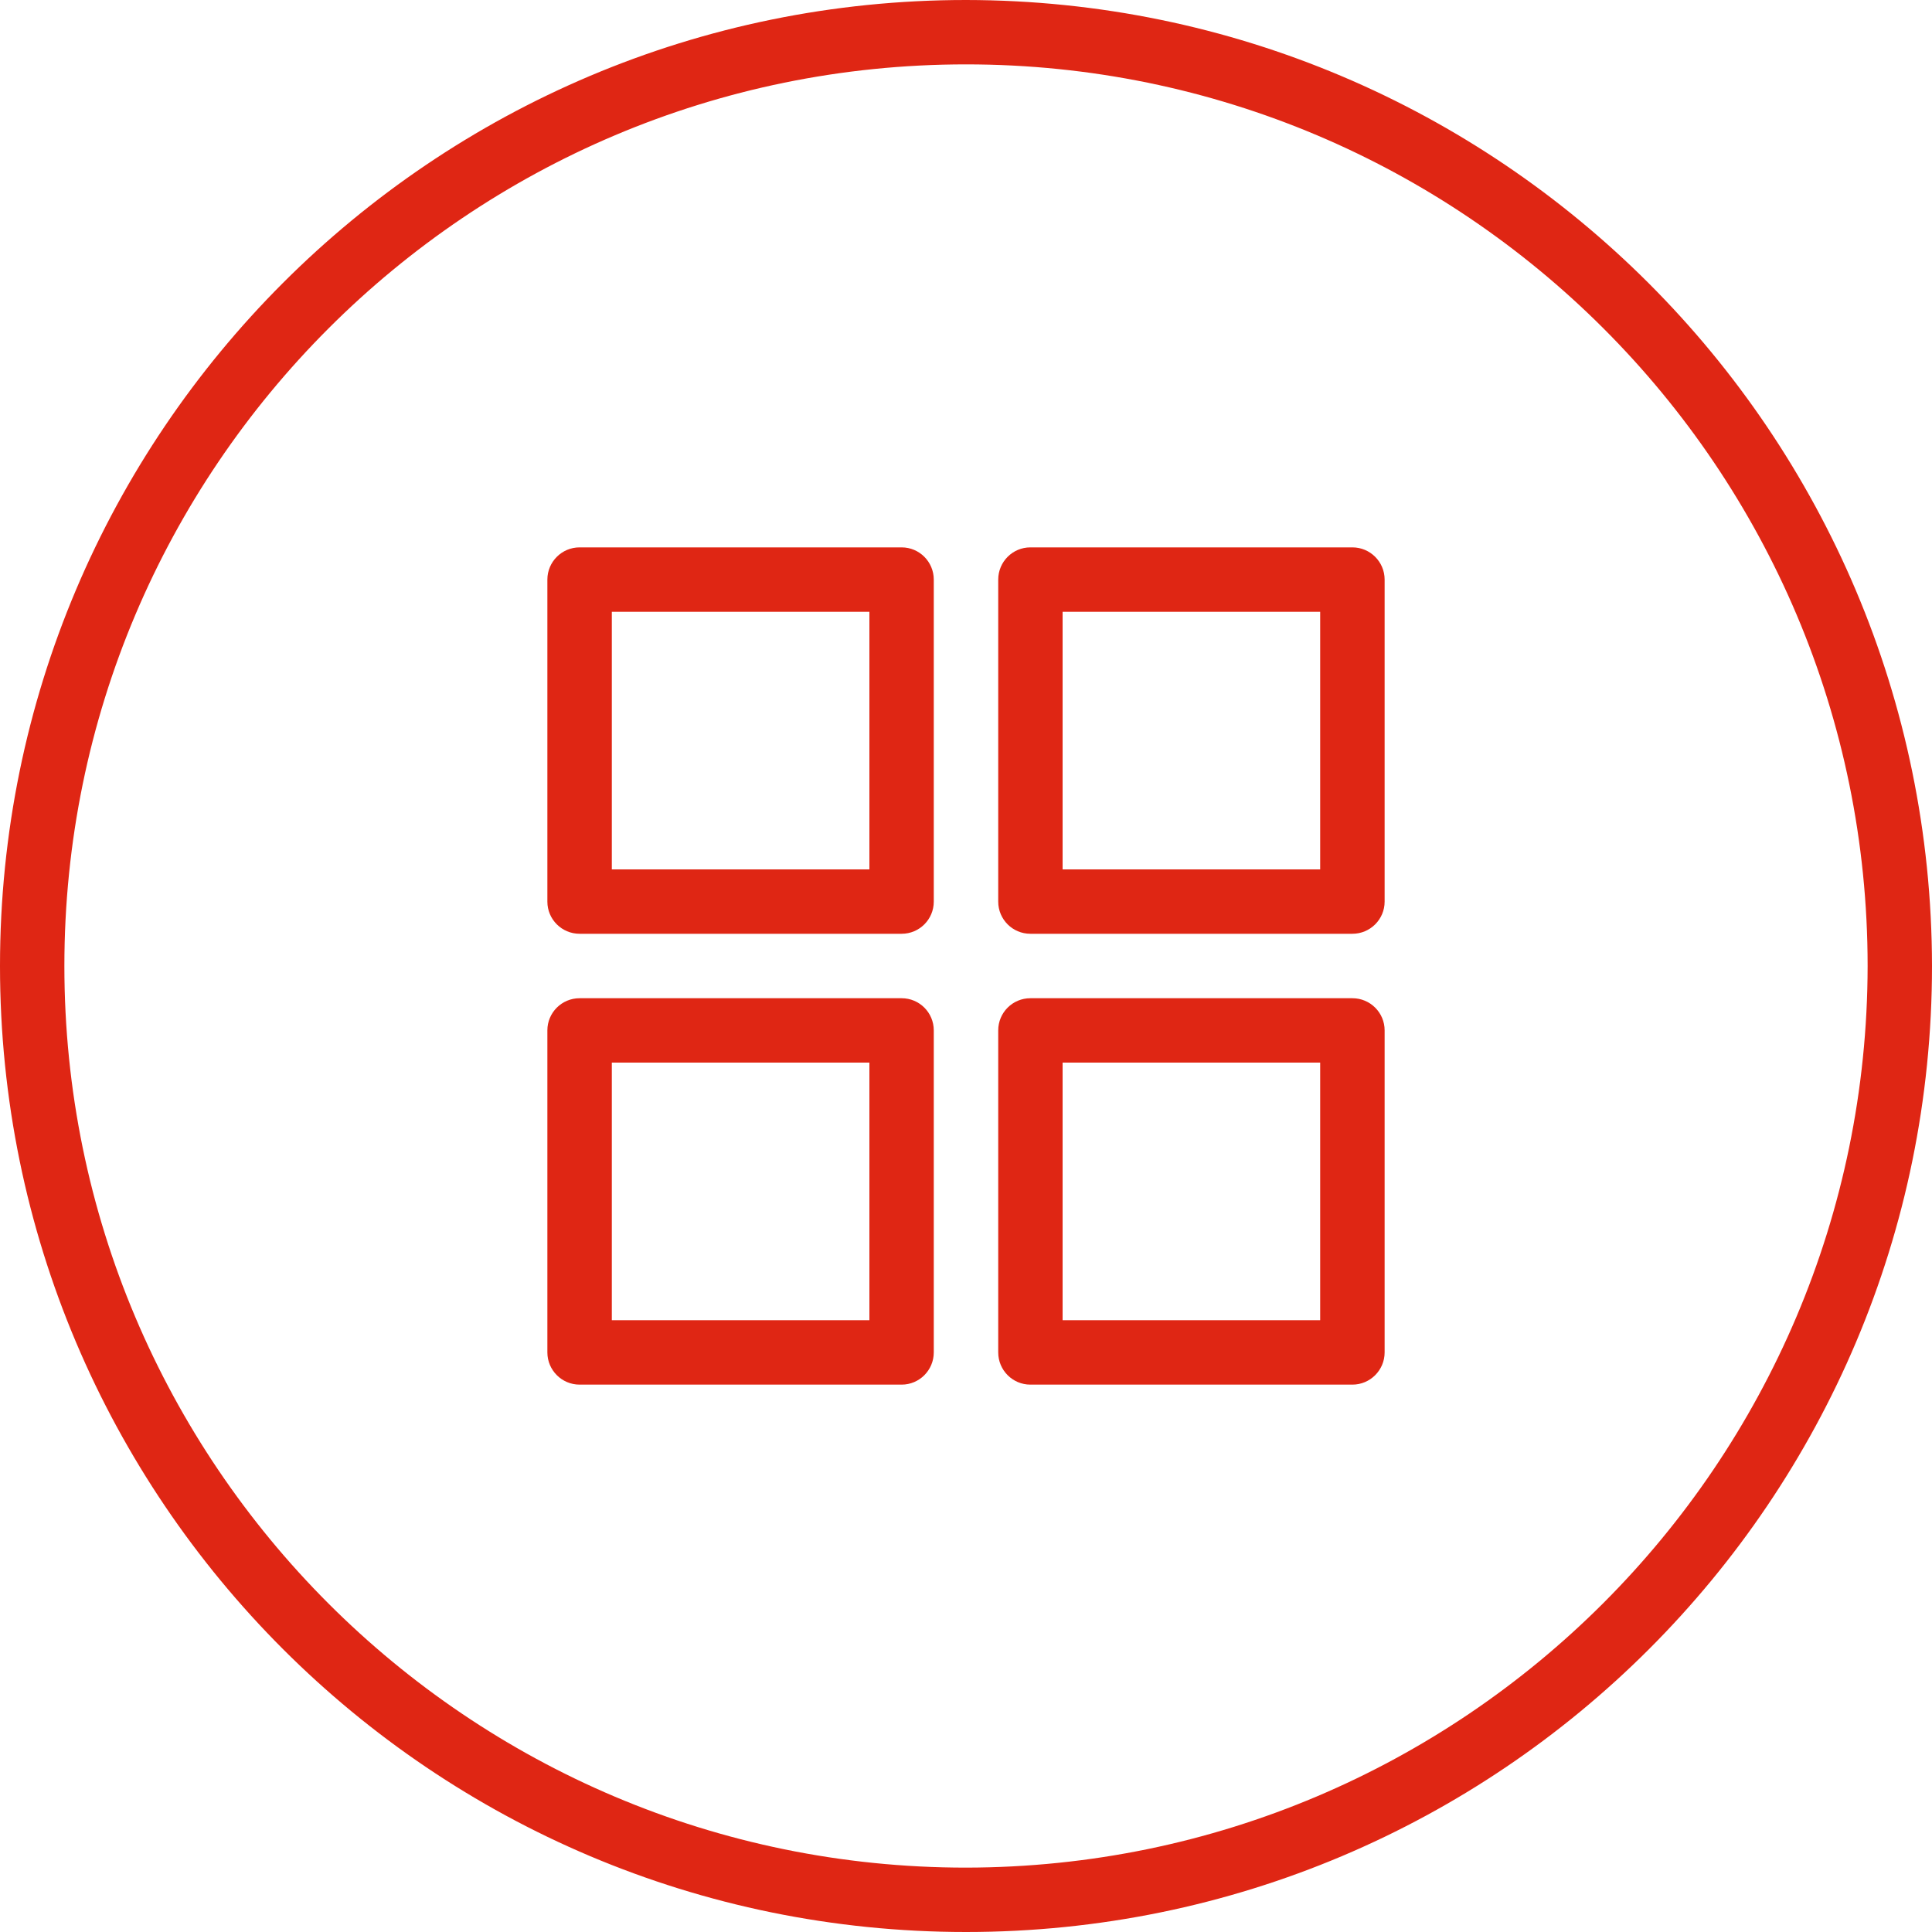 <svg width="25" height="25" viewBox="0 0 25 25" fill="none" xmlns="http://www.w3.org/2000/svg">
<path d="M12.5 0C5.597 0 0 5.597 0 12.5C0 19.404 5.597 25 12.5 25C19.404 25 25 19.404 25 12.5C24.992 5.6 19.4 0.008 12.5 0ZM12.5 24.167C6.057 24.167 0.833 18.943 0.833 12.5C0.833 6.057 6.057 0.833 12.5 0.833C18.943 0.833 24.167 6.057 24.167 12.5C24.159 18.94 18.94 24.159 12.5 24.167Z" fill="#DF2614"/>
<path d="M11.667 7.083H7.5C7.27 7.083 7.083 7.27 7.083 7.5V11.667C7.083 11.897 7.27 12.083 7.5 12.083H11.667C11.897 12.083 12.083 11.897 12.083 11.667V7.5C12.083 7.27 11.897 7.083 11.667 7.083ZM11.25 11.25H7.917V7.917H11.25V11.25Z" fill="#DF2614"/>
<path d="M17.5 7.083H13.333C13.103 7.083 12.917 7.27 12.917 7.5V11.667C12.917 11.897 13.103 12.083 13.333 12.083H17.5C17.73 12.083 17.917 11.897 17.917 11.667V7.5C17.917 7.27 17.73 7.083 17.5 7.083ZM17.083 11.25H13.75V7.917H17.083V11.25Z" fill="#DF2614"/>
<path d="M11.667 12.917H7.5C7.27 12.917 7.083 13.103 7.083 13.333V17.5C7.083 17.73 7.27 17.917 7.5 17.917H11.667C11.897 17.917 12.083 17.73 12.083 17.5V13.333C12.083 13.103 11.897 12.917 11.667 12.917ZM11.25 17.083H7.917V13.75H11.25V17.083Z" fill="#DF2614"/>
<path d="M17.5 12.917H13.333C13.103 12.917 12.917 13.103 12.917 13.333V17.5C12.917 17.73 13.103 17.917 13.333 17.917H17.5C17.73 17.917 17.917 17.73 17.917 17.5V13.333C17.917 13.103 17.73 12.917 17.5 12.917ZM17.083 17.083H13.75V13.75H17.083V17.083Z" fill="#DF2614"/>
</svg>
